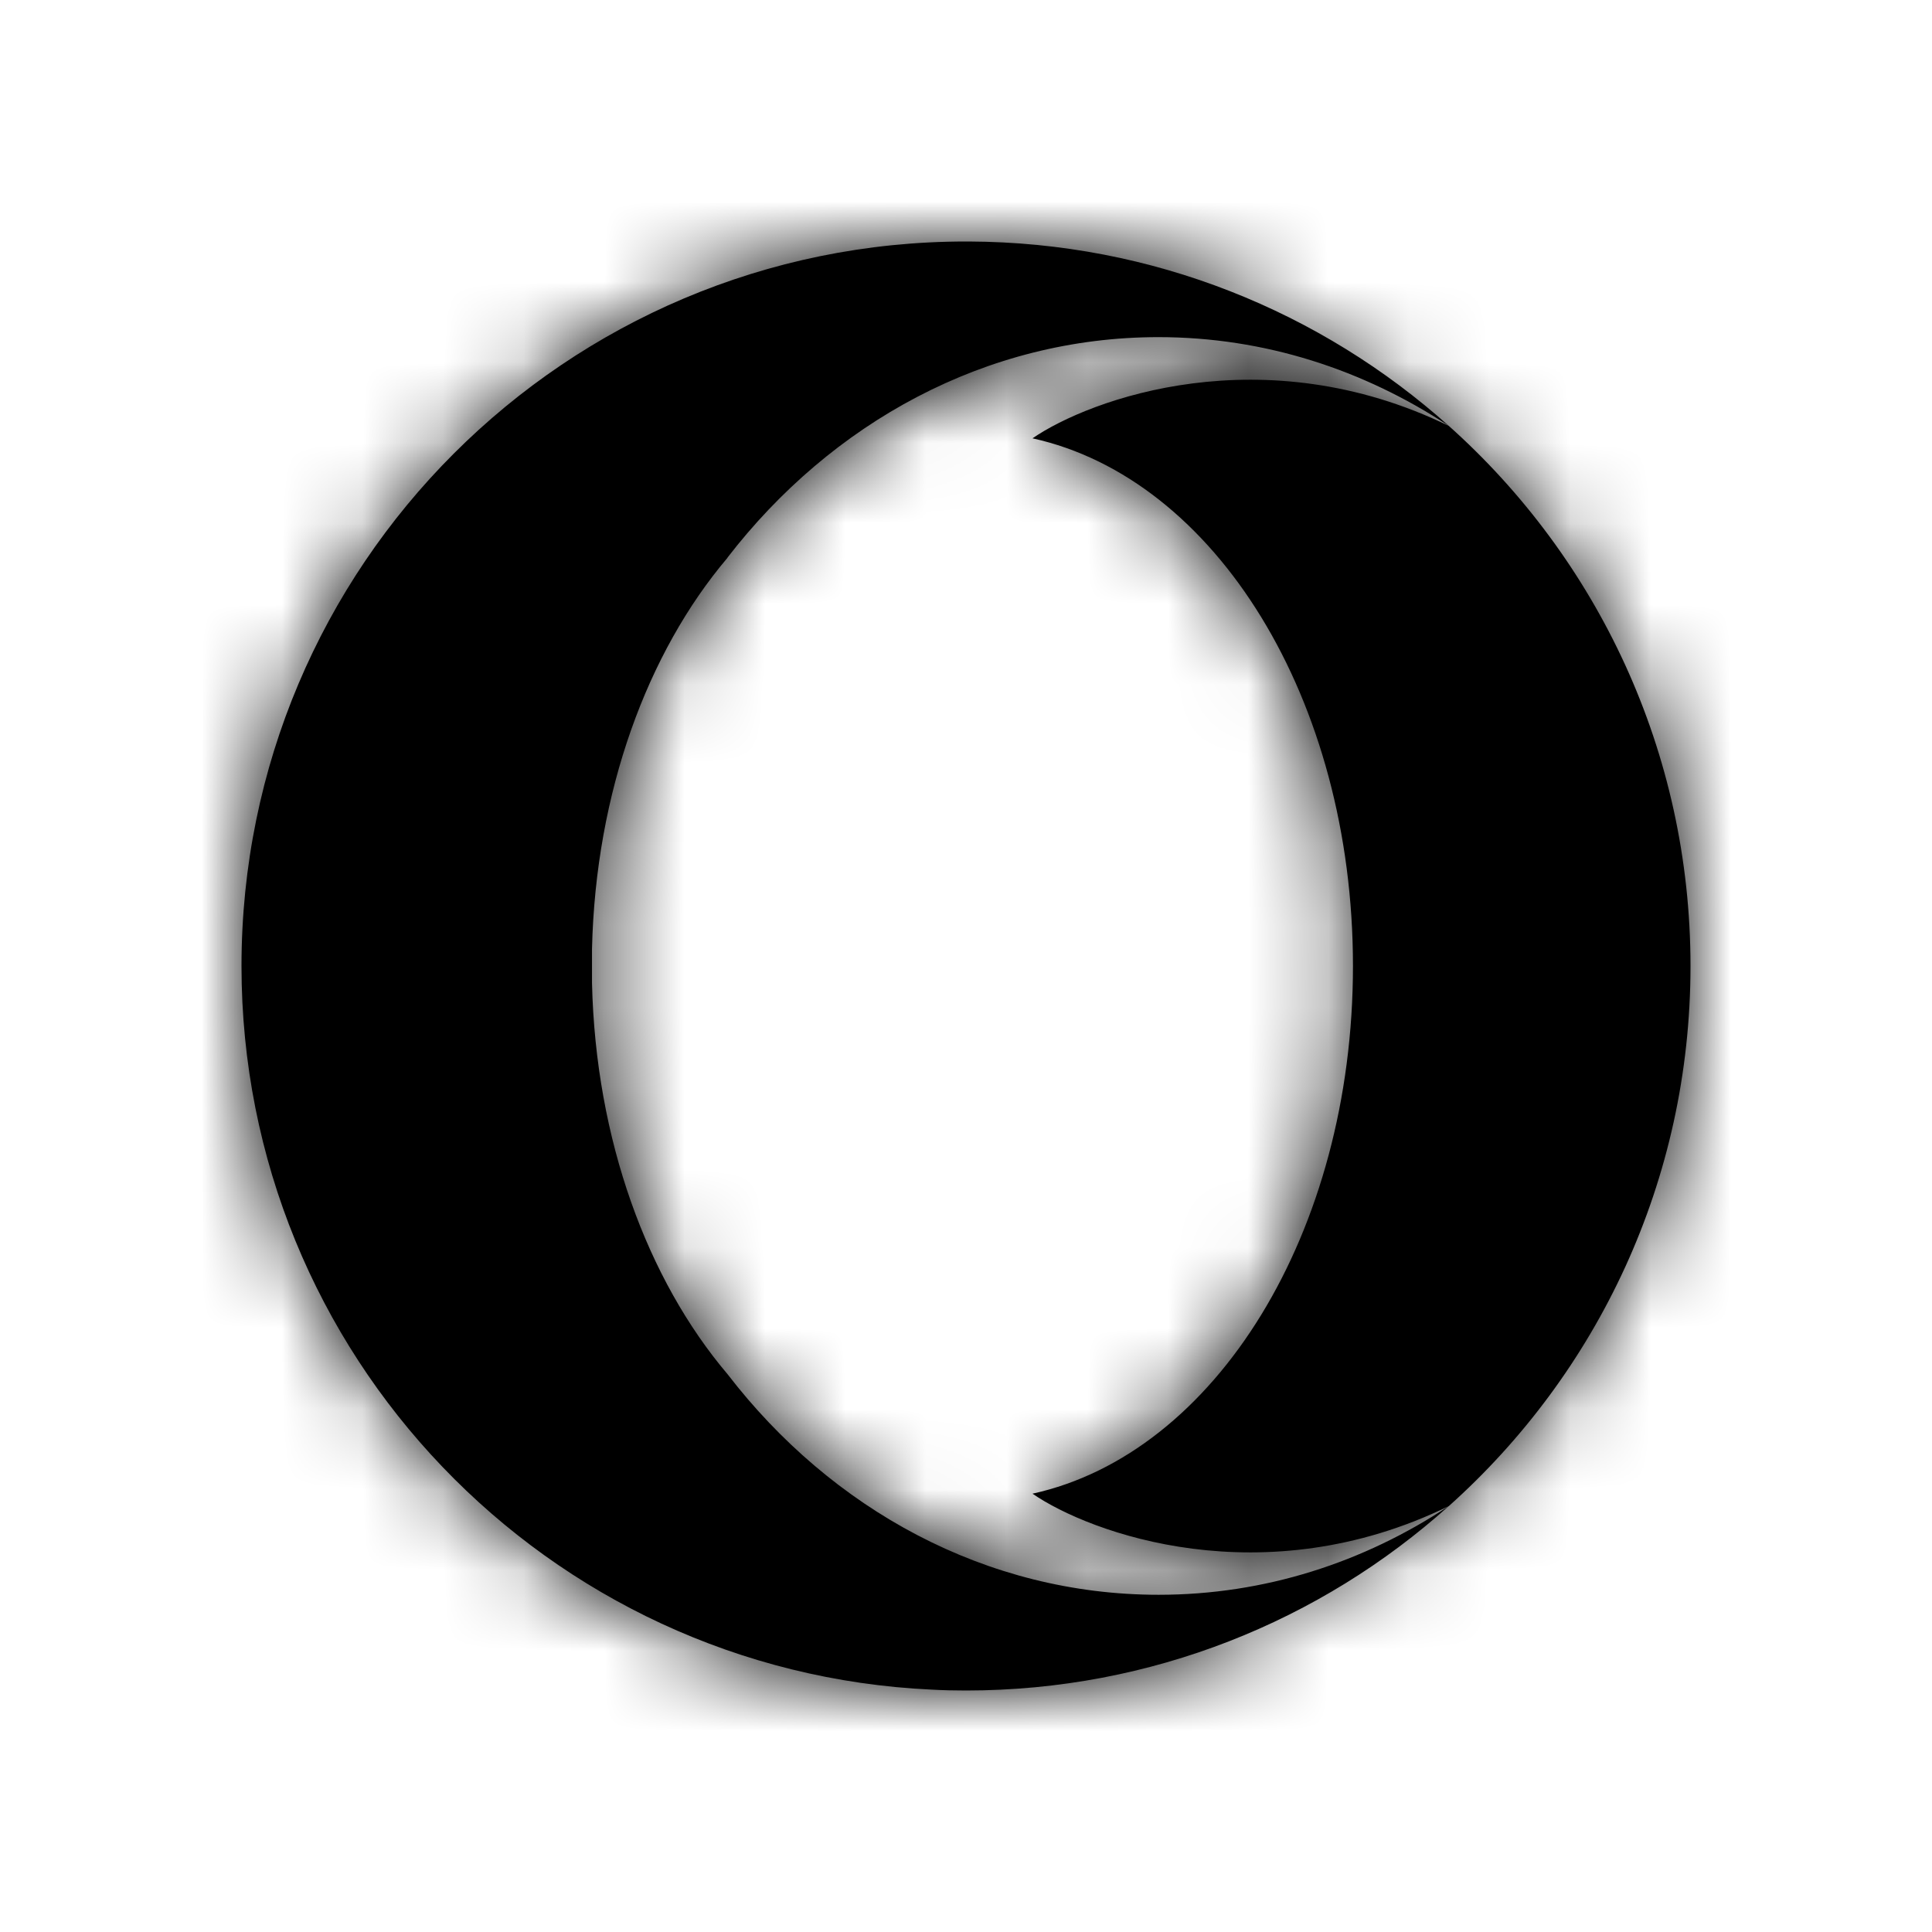 <svg xmlns:xlink="http://www.w3.org/1999/xlink" width="24" height="24" viewBox="0 0 24 24">
  <defs>
    <path id="opera-a" d="M9.038,6.928 C8.042,8.103 7.399,9.841 7.354,11.789 L7.354,12.211 C7.399,14.16 8.042,15.896 9.038,17.071 C10.329,18.748 12.248,19.811 14.393,19.811 C15.71,19.811 16.942,19.409 17.998,18.708 C16.409,20.134 14.306,21 12,21 C11.856,21 11.713,20.997 11.572,20.989 C6.798,20.767 3,16.827 3,12 C3,7.028 7.03,3 12,3 L12.034,3 C14.325,3.009 16.414,3.874 17.998,5.291 C16.942,4.594 15.71,4.188 14.391,4.188 C12.248,4.188 10.328,5.253 9.036,6.928 L9.038,6.928 Z M21,12 C21,14.667 19.841,17.061 17.998,18.709 C15.69,19.834 13.539,19.047 12.826,18.555 C15.094,18.057 16.807,15.315 16.807,12 C16.807,8.684 15.095,5.944 12.826,5.445 C13.538,4.955 15.69,4.168 17.998,5.291 C19.841,6.938 21,9.334 21,12 Z"/>
  </defs>
  <g fill="none" fill-rule="evenodd">
    <polygon points="0 0 24 0 24 24 0 24"/>
    <mask id="opera-b" fill="#fff">
      <use xlink:href="#opera-a"/>
    </mask>
    <use fill="#000" xlink:href="#opera-a"/>
    <g fill="#000" mask="url(#opera-b)">
      <rect width="24" height="24"/>
    </g>
  </g>
</svg>
